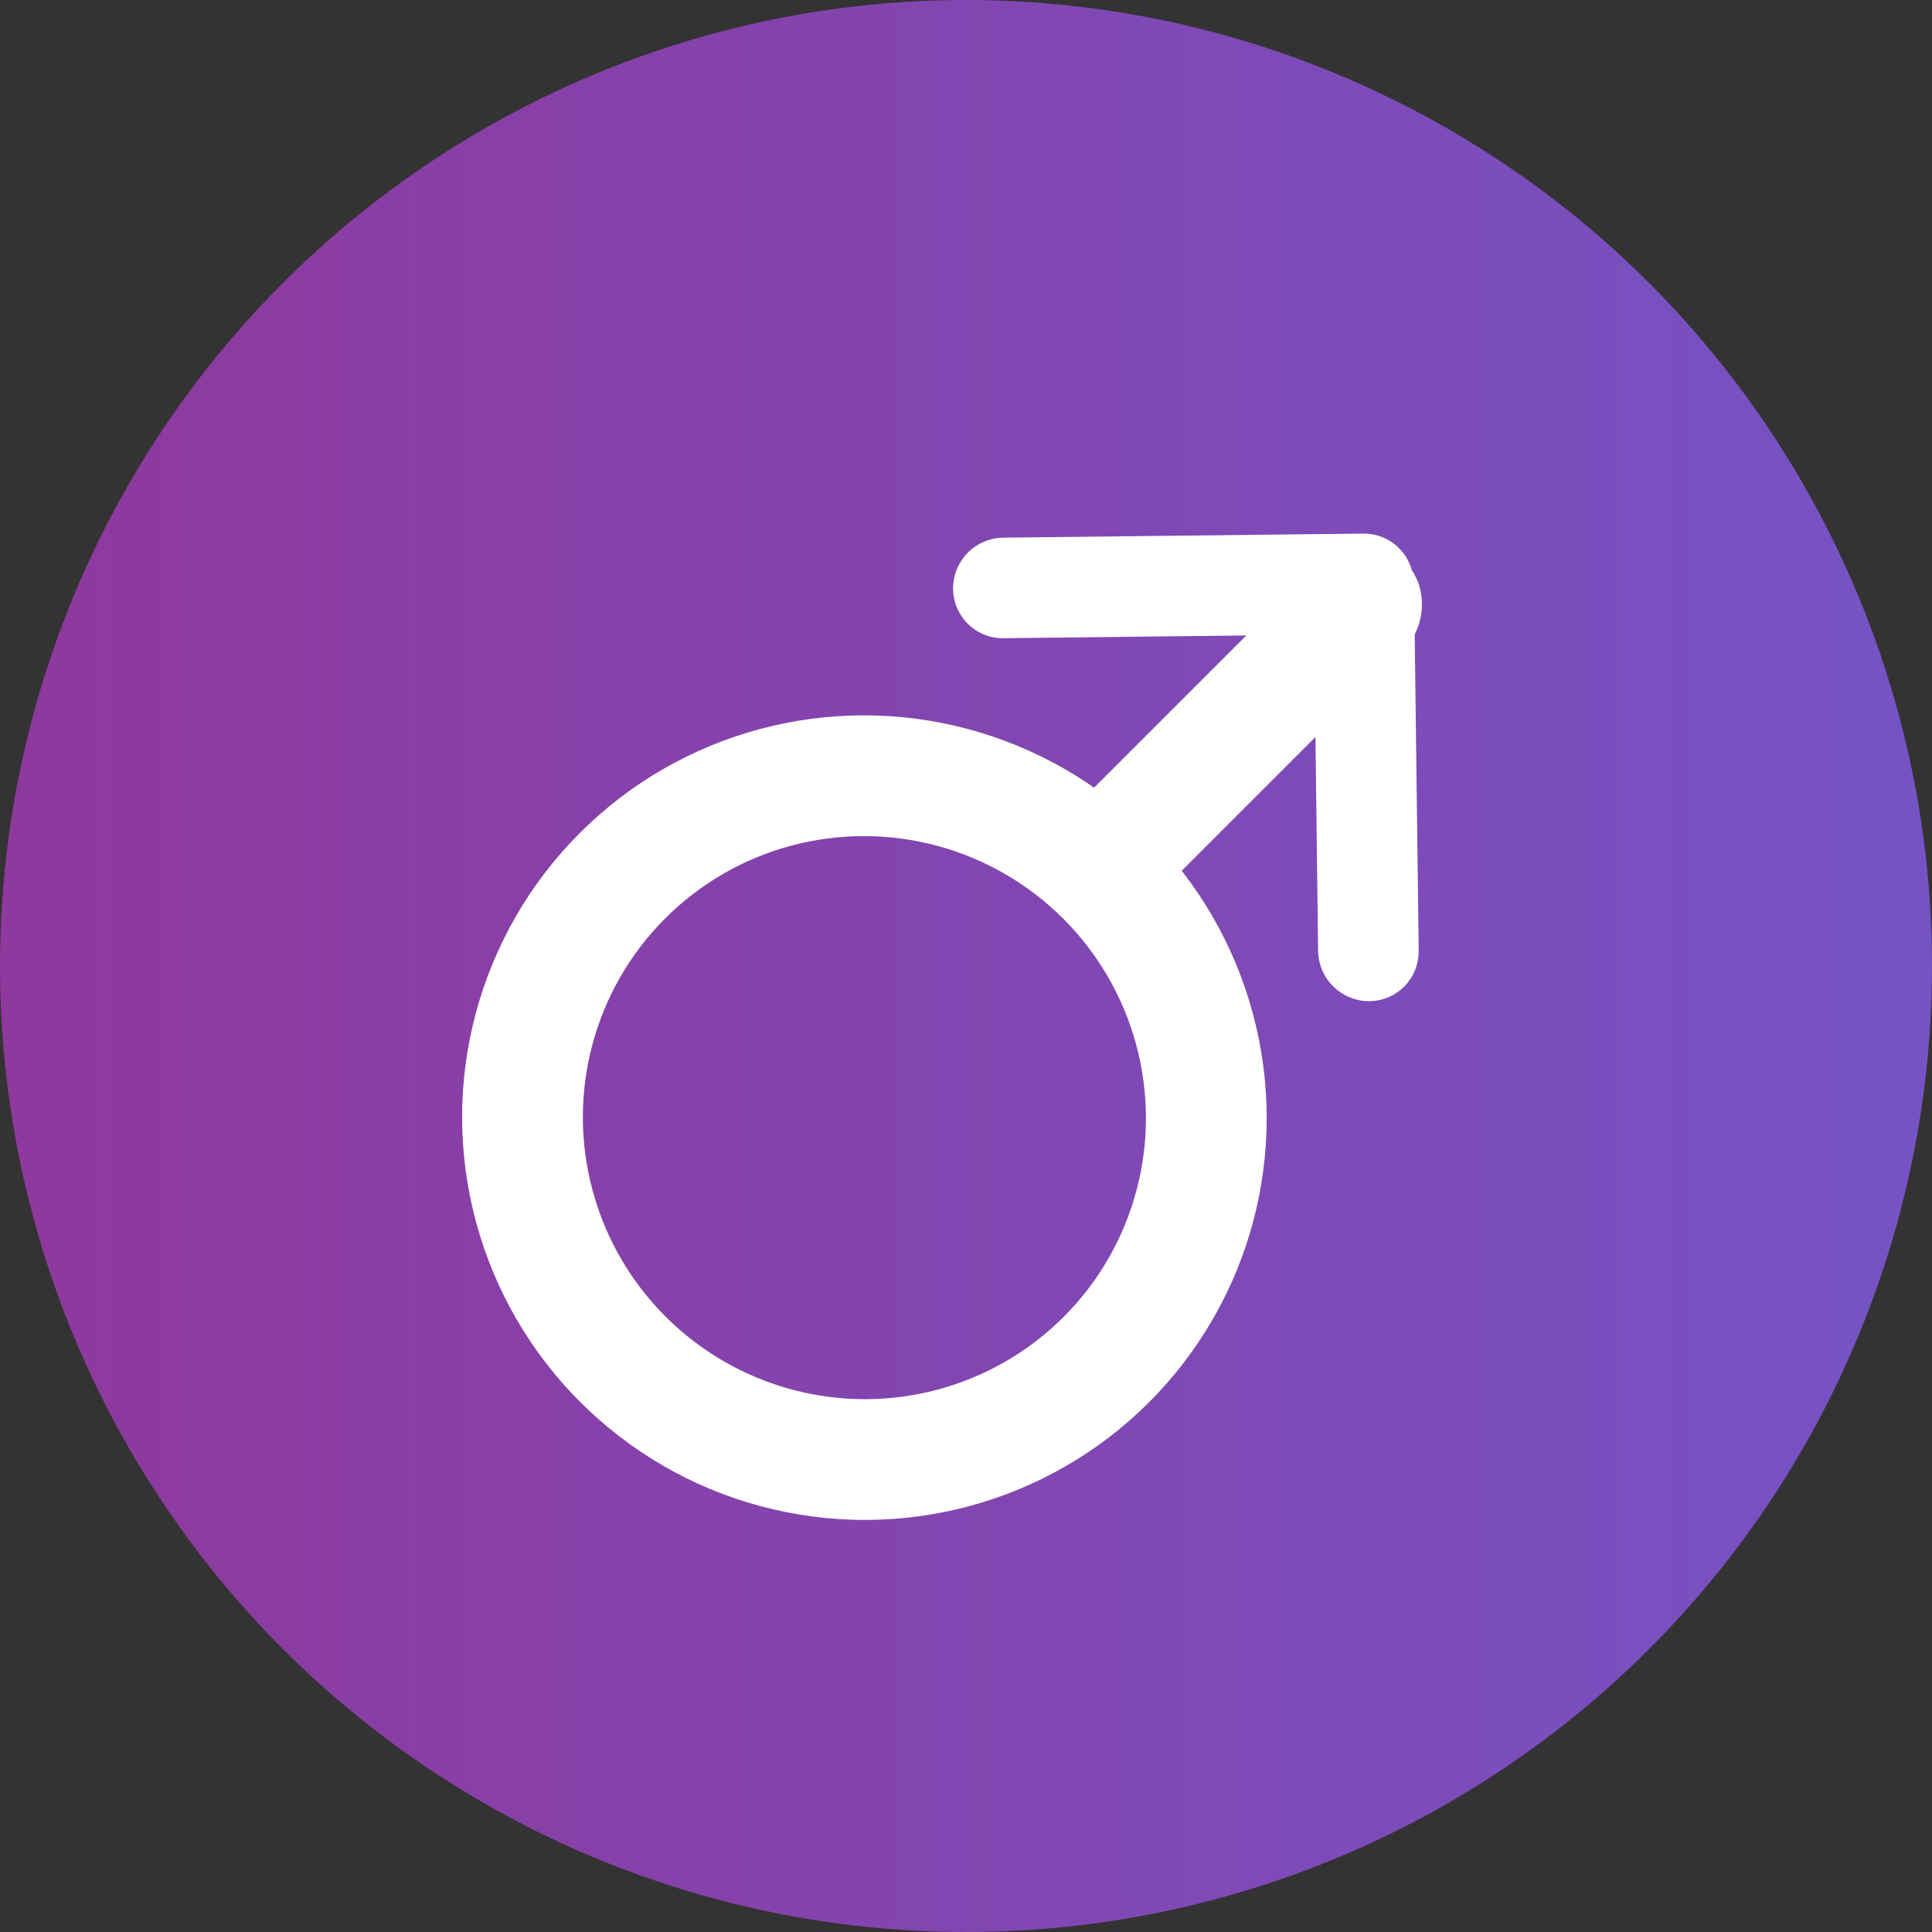 <svg xmlns="http://www.w3.org/2000/svg" width="32" height="32" viewBox="0 0 32 32">
    <rect x="0" y="0" width="32" height="32" fill="#333333" stroke="none"/>
    <defs>
        <linearGradient id="pyip4p389a" x1="0%" x2="100%" y1="50%" y2="50%">
            <stop offset="0%" stop-color="#8F389D"/>
            <stop offset="100%" stop-color="#7653C5"/>
        </linearGradient>
    </defs>
    <g fill="none" fill-rule="evenodd">
        <g>
            <g>
                <g>
                    <g>
                        <g>
                            <g>
                                <g fill="url(#pyip4p389a)" transform="translate(-662, -468) translate(378, 311) translate(2, 156) translate(244, 0) translate(38, 1)">
                                    <circle cx="16" cy="16" r="16"/>
                                </g>
                                <g stroke="#FFF" transform="translate(-662, -468) translate(378, 311) translate(2, 156) translate(244, 0) translate(38, 1) translate(4, 4) translate(12.701, 12.128) rotate(-315) translate(-12.701, -12.128) translate(6.034, 1.724)">
                                    <ellipse cx="6.667" cy="13.775" stroke-width="2" rx="5.667" ry="5.659"/>
                                    <rect width="1" height="6.491" x="5.992" y="1.435" rx=".5"/>
                                    <path d="M8.434.523H8.43c-.178.002-.32.148-.318.326l.074 5.963c.003.188.156.34.344.34h.004c.178-.003.32-.149.318-.327L8.777.863c-.002-.188-.155-.34-.343-.34z" transform="translate(8.482, 3.837) rotate(-45) translate(-8.482, -3.837)"/>
                                    <path d="M4.131.498h-.003c-.179.002-.322.148-.32.327l.067 5.963c.002.187.155.338.342.338h.004c.179-.002.322-.149.32-.328L4.473.836C4.471.648 4.32.498 4.131.498z" transform="translate(4.174, 3.812) rotate(-315) translate(-4.174, -3.812)"/>
                                </g>
                            </g>
                        </g>
                    </g>
                </g>
            </g>
        </g>
    </g>
</svg>
